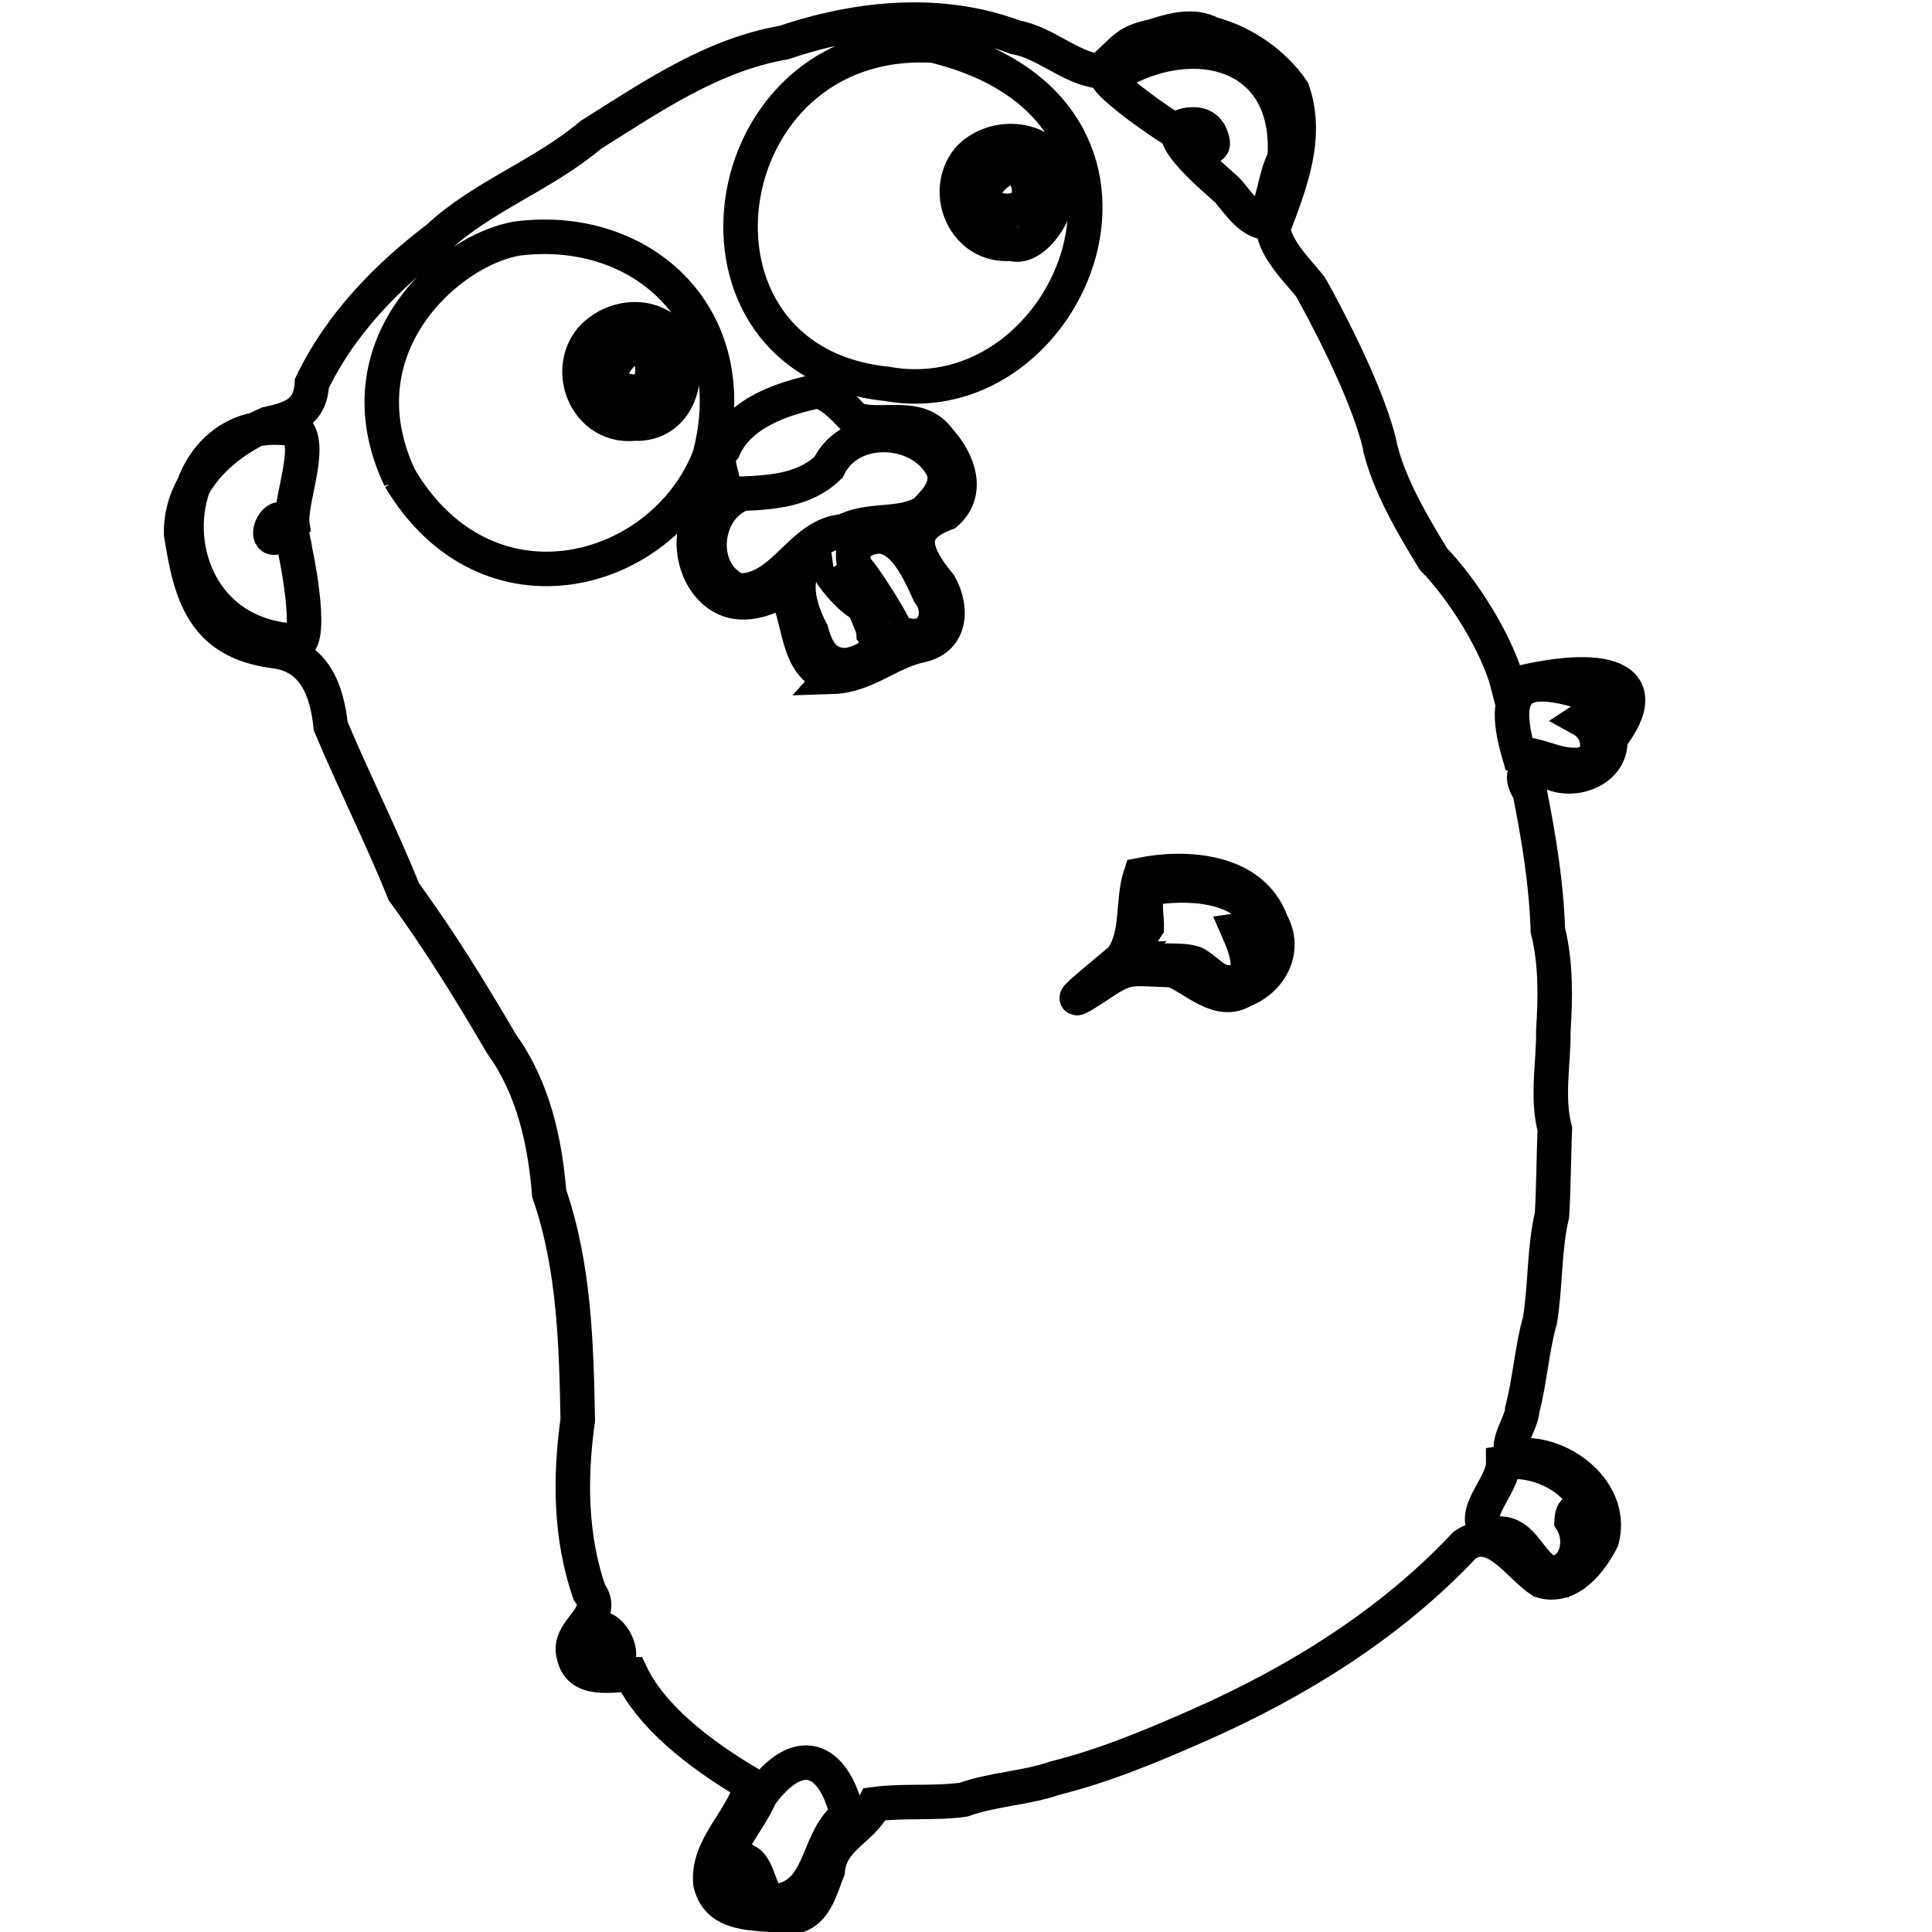 <?xml version="1.0" encoding="UTF-8" standalone="no"?>
<svg xmlns="http://www.w3.org/2000/svg" version="1.1" viewBox="0 0 56 56" width="56" height="56">
 <path stroke="#000"  fill="none" d="m36.557,6.427c0.39-0.454,0.364-1.267,0.68-1.835,0.221-3.25-2.892-3.81-5.12-2.295,0.335,0.479,3.16,2.485,3.032,1.819-0.061-0.316-0.241-0.586-0.761-0.491-0.937,0.171,1.046,1.724,1.23,1.936,0.254,0.301,0.537,0.735,0.939,0.866l-0-0v0h-0zm-27.996,9.561c-0.338-2.322-1.4,0.551-0.084-0.767-0.102-0.659,0.59-2.253,0.115-2.766-3.959-0.757-4.425,5.632-0.285,6.101,0.888,0.737,0.361-2.077,0.254-2.568zm37.079,6.186c0.869,0.015,0.817-0.988,0.221-1.317,0.387-0.257,1.063,0.538,0.569-0.618-2.148-0.758-3.034-0.567-2.406,1.606,0.6,0.026,1.02,0.327,1.617,0.328l0-0zm-0.666,23.435c0.761-0.071,0.919-0.992,0.58-1.523,0.024-0.726,0.729,0.006,0.553,0.059-0.024-1.164-1.466-1.93-2.535-1.748,0.002,0.715-1.067,1.512-0.384,2.087,0.986-0.245,1.081,0.883,1.786,1.126l0,0zm-27.362,2.679c0.803-0.029-0.054-1.612-0.509-0.913-0.616,0.496-0.13,1.016,0.509,0.913zm11.176-43.154c0.829-0.817,1.33,0.454,0.867,0.833-0.462,0.379-1.695-0.016-0.867-0.833zm0.532,1.927c-1.339,0.131-2.046-1.476-1.252-2.45,0.657-0.72,1.963-0.719,2.524,0.153,0.444,1.021-0.589,2.557-1.272,2.297l0-0v-0zm-2.261-5.739c7.666,1.849,4.061,10.778-1.34,9.806-6.481-0.651-5.176-10.183,1.34-9.806zm-8.288,9.871c0.357-0.421-0-1.602-0.608-1.055-1.143,1.027,0.252,1.476,0.608,1.055zm-0.389,1.086c-1.339,0.131-2.046-1.476-1.252-2.45,0.676-0.755,1.954-0.815,2.482,0.114,0.469,1.006,0.019,2.388-1.23,2.337v-0zm-6.789,1.585c-1.814-3.83,1.476-6.665,3.43-6.953,3.611-0.444,6.615,2.298,5.538,6.332-1.347,3.444-6.427,4.877-8.968,0.62v0zm9.953,3.251c1.222-0.097,1.69-1.631,2.916-1.718,0.753-0.393,1.658-0.121,2.356-0.561,0.241-0.277,0.698-0.652,0.528-1.212-0.57-1.257-2.685-1.419-3.33-0.082-0.663,0.654-1.607,0.733-2.495,0.767-1.172,0.427-1.328,2.329-0.117,2.814l0.138-0.008h0.005v0l-0-0zm4.703,1.291c0.832,0.203,1.116-0.662,0.68-1.22-0.328-0.726-0.893-2.01-1.875-1.533-0.575-0.033-0.214,1.129-0.208,0.848,0.456,0.55,1.516,2.327,1.048,1.838,0.096,0.069,0.241,0.068,0.355,0.068l0-0zm-1.728,0.876c0.458-0.047,1.182-0.416,0.801-0.929-0.009-0.302-0.511-1.058-0.148-0.807-0.29,0.207-1.804-1.547-1.119-1.592-1.244,0.263-0.998,1.483-0.537,2.351,0.155,0.575,0.398,0.98,1.004,0.976l-0,0zm-0.387,0.335c-1.13-0.269-0.894-1.79-1.418-2.526-0.619,0.347-1.379,0.592-2.002,0.059-0.756-0.65-0.858-2.101,0.021-2.696,0.584-0.365-0.202-0.979,0.241-1.454,0.445-1.02,1.683-1.448,2.711-1.658,0.523,0.031,1.353,1.17,1.129,0.828,0.81,0.23,1.828-0.24,2.417,0.592,0.535,0.589,0.886,1.5,0.195,2.112-1.182,0.434-0.965,1.14-0.192,2.077,0.359,0.638,0.365,1.525-0.505,1.748-0.925,0.173-1.615,0.888-2.598,0.919l0-0zm11.491,8.86c0.954,0.015,0.4-1.186,0.259-1.51,0.4-0.058,0.748,1.264,0.75,0.325-0.044-1.514-1.76-1.718-2.926-1.597-0.696-0.152-0.457,0.803-0.468,1.167-0.931,1.391,0.642,0.81,1.38,1.059,0.338,0.161,0.58,0.562,1.005,0.557l0,0zm-3.112-0.693c0.5-0.693,0.292-1.658,0.547-2.424,1.318-0.27,3.244-0.146,3.789,1.373,0.453,0.803-0.021,1.668-0.807,1.971-0.709,0.445-1.417-0.334-2.05-0.585-1.211-0.026-1.258-0.163-2.095,0.403-1.68,1.115,0.191-0.355,0.617-0.738h0zm-10.866,27.375c0.387-0.111-0.637-1.042,0.015-1.2,0.429,0.248,0.347,1.515,1.121,1.085,1.061-0.348,0.92-1.811,1.781-2.422-0.412-1.75-1.445-2.08-2.532-0.574-0.351,0.892-1.64,2.041-0.773,3.005,0.13,0.029,0.247,0.133,0.387,0.107l0-0zm1.241,0.415c-0.801-0.182-2.04,0.084-2.295-0.981-0.111-1.066,0.937-1.847,1.186-2.856-1.625-0.953-2.925-2.038-3.482-3.203-0.583,0.009-1.507,0.234-1.666-0.557-0.22-0.734,0.993-1.11,0.448-1.83-0.55-1.594-0.567-3.306-0.332-4.988-0.043-2.202-0.099-4.456-0.828-6.566-0.125-1.535-0.468-3.067-1.38-4.332-0.888-1.518-1.801-3.002-2.832-4.412-0.657-1.629-1.446-3.189-2.123-4.805-0.105-1.049-0.486-2.041-1.638-2.171-2.043-0.272-2.417-1.604-2.697-3.406-0.018-1.507,1.203-2.614,2.505-3.179,0.706-0.155,1.242-0.324,1.287-1.175,0.825-1.723,2.175-3.096,3.66-4.227,1.273-1.192,3.056-1.816,4.422-2.974,1.739-1.092,3.52-2.322,5.586-2.675,2.157-0.729,4.546-0.976,6.726-0.156,0.878,0.158,1.579,0.89,2.444,0.988,0.819-0.746,0.752-0.834,1.558-1.024,0.562-0.178,1.153-0.344,1.68-0.064,0.925,0.245,1.806,0.851,2.346,1.641,0.474,1.356-0.078,2.716-0.549,3.969-0.016,0.633,0.958,1.52,1.095,1.767,0.33,0.591,1.552,2.844,1.956,4.428,0.231,1.219,1.1,2.625,1.585,3.42,0.868,0.891,1.869,2.489,2.167,3.675,2.811-0.741,4.339-0.256,2.955,1.533,0.077,0.953-1.179,1.365-1.871,0.896-0.562-0.17-0.81,0.123-0.463,0.635,0.261,1.319,0.485,2.656,0.528,4.022,0.241,0.957,0.218,1.968,0.158,2.907,0.013,0.923-0.199,1.911,0.043,2.854-0.032,0.809-0.036,1.722-0.081,2.489-0.232,0.972-0.184,2.049-0.349,3.053-0.235,0.819-0.287,1.731-0.513,2.588-0.006,0.467-0.835,1.41,0.162,1.32,1.214,0.062,2.489,1.177,2.143,2.455-0.3,0.592-0.925,1.441-1.752,1.188-0.653-0.42-1.362-1.627-2.221-1.038-2.143,2.286-4.87,3.975-7.711,5.226-1.351,0.597-2.736,1.175-4.152,1.527-0.863,0.298-1.793,0.32-2.667,0.629-0.854,0.117-1.76,0.02-2.572,0.129-0.375,0.761-1.28,0.974-1.363,1.927-0.224,0.55-0.373,1.298-1.102,1.354l0-0-0,0h0z"/>
</svg>
